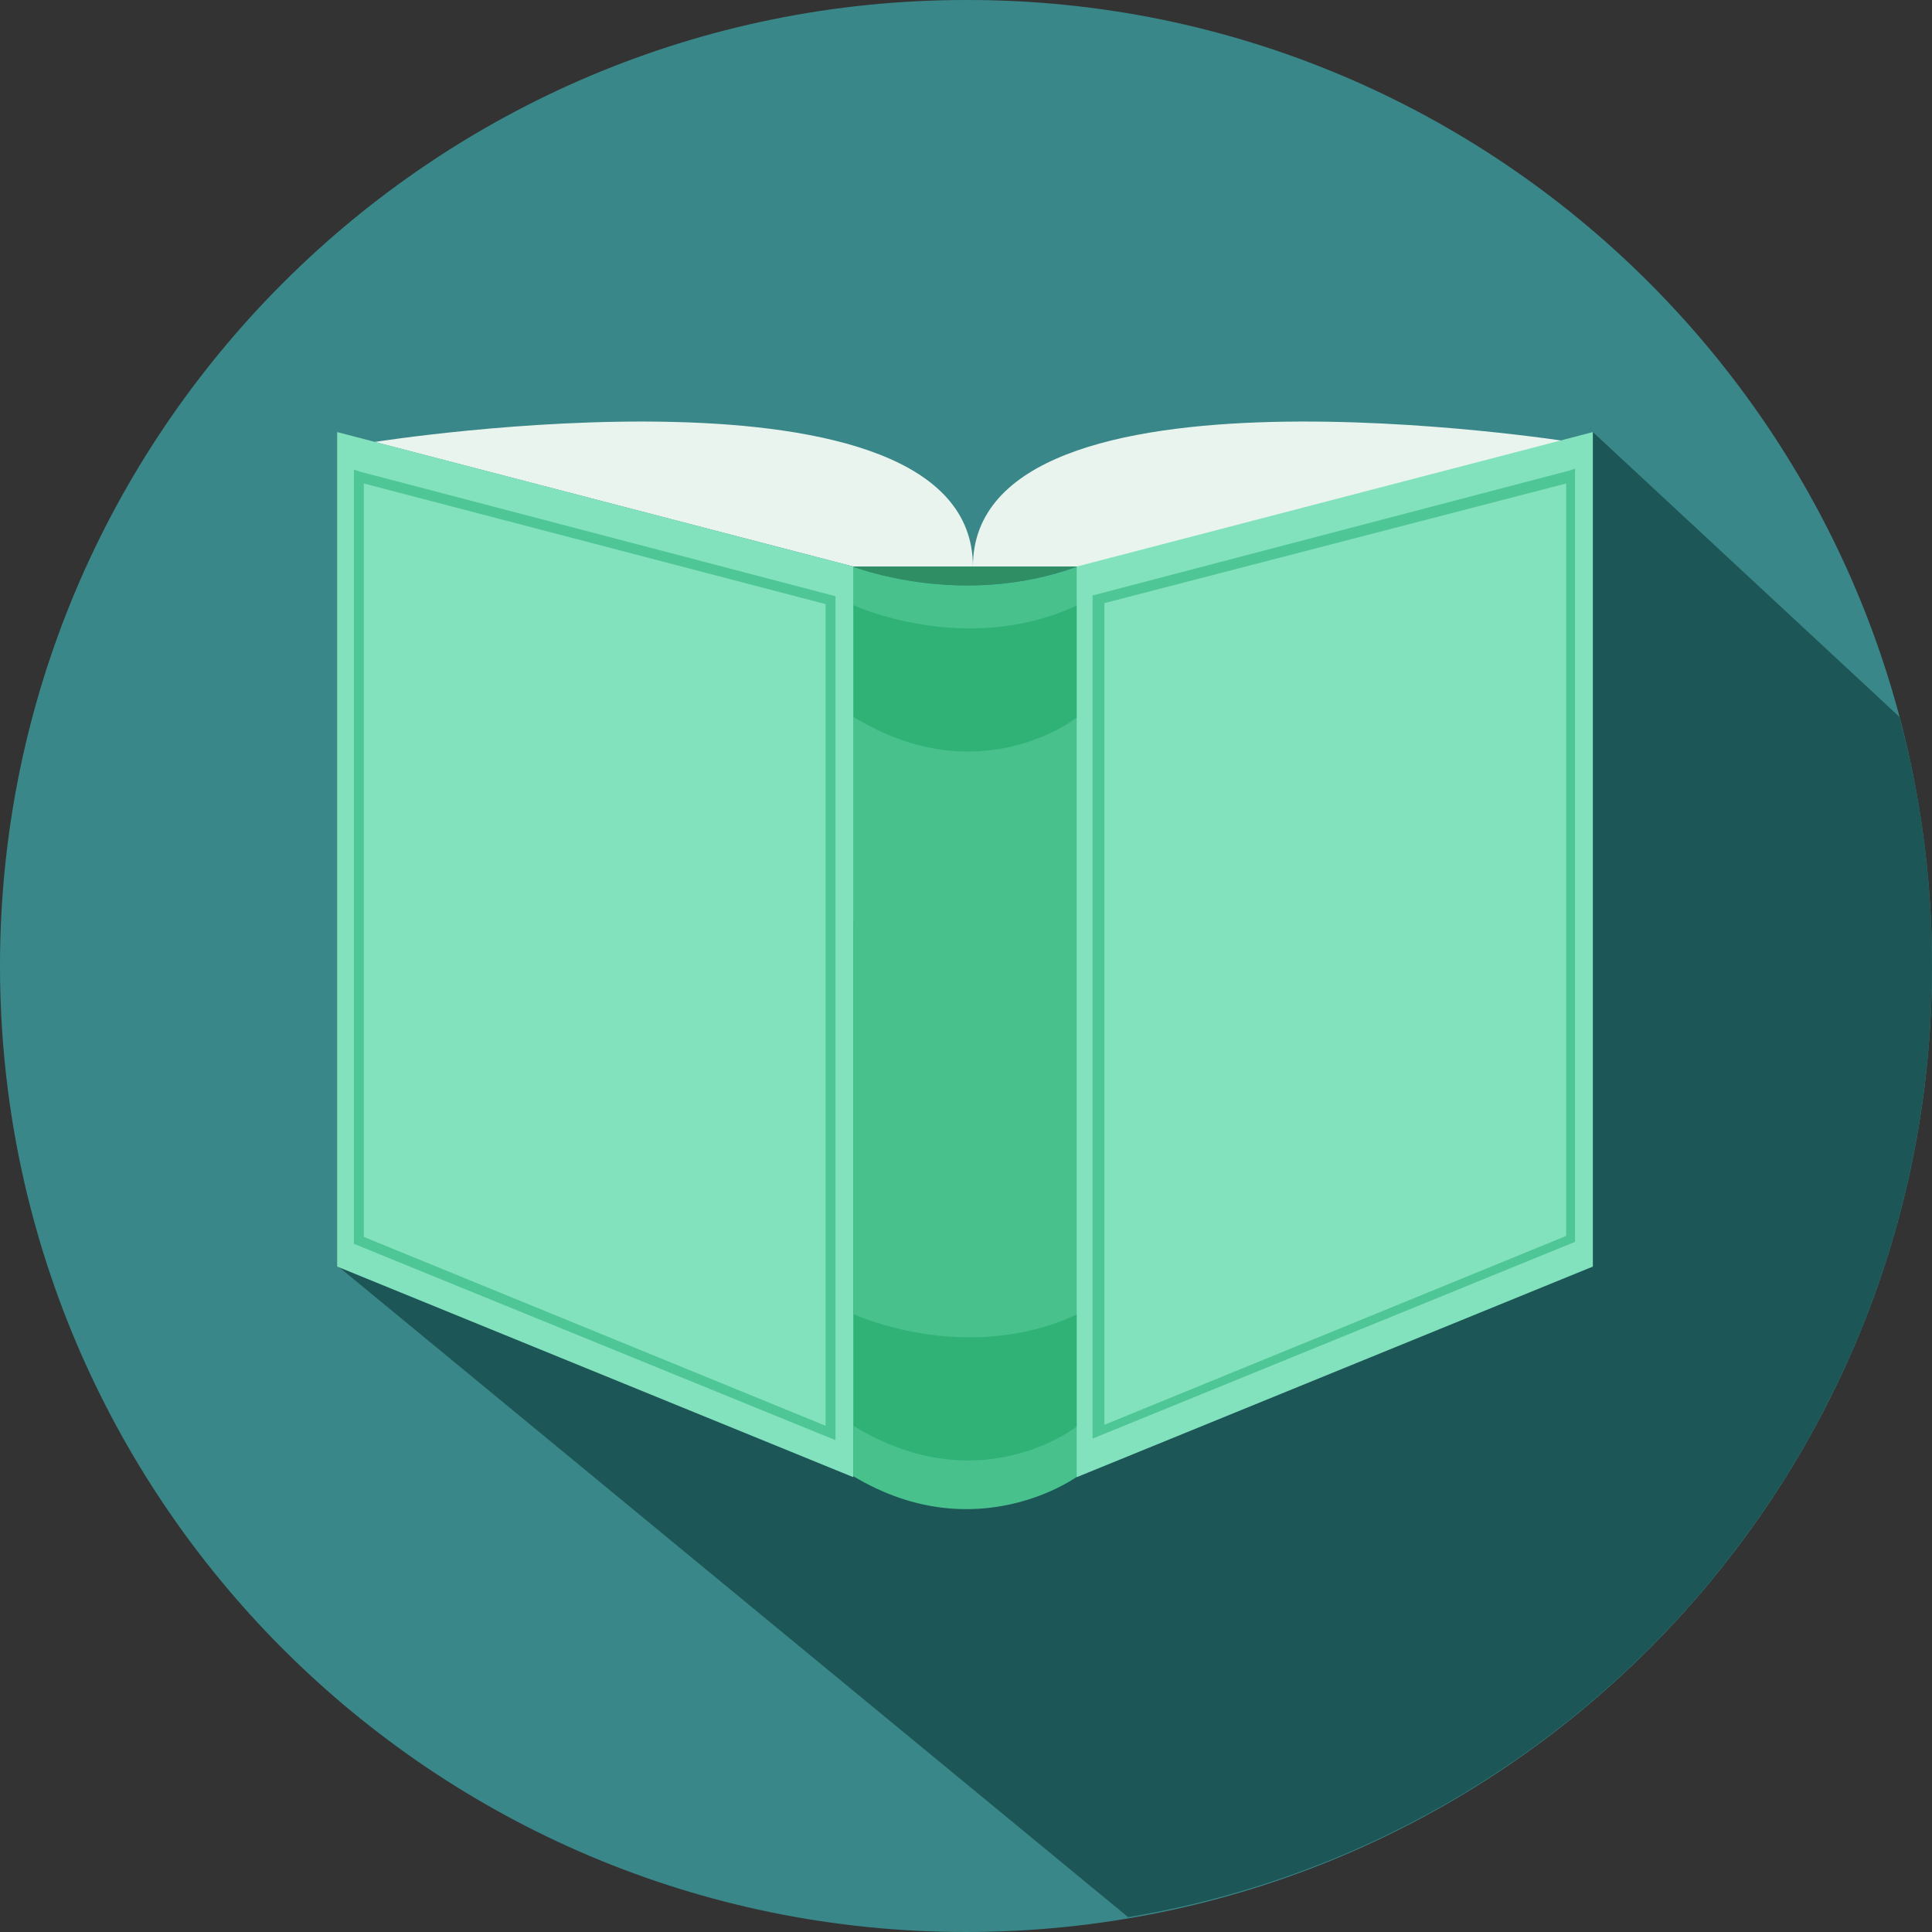 <svg width="120" height="120" viewBox="0 0 120 120" fill="none" xmlns="http://www.w3.org/2000/svg">
<rect x="0" y="0" width="120" height="120" fill="#333333" stroke="none"/>
<path d="M120 60C120 93.163 93.101 120 60 120C26.837 120 0 93.101 0 60C0 26.837 26.899 0 60 0C93.101 -0.061 120 26.837 120 60Z" fill="#3A8789"/>
<path d="M120 60C120 54.657 119.325 49.498 117.974 44.524L98.936 26.837L20.942 78.608L70.072 119.079C98.444 114.35 120 89.662 120 60Z" fill="#1D5656"/>
<path d="M23.275 27.451C23.275 27.451 60.43 21.556 60.43 35.189H52.999L23.275 27.451Z" fill="#EAF4EF"/>
<path d="M97.584 27.451C97.584 27.451 60.43 21.556 60.43 35.189H67.861L97.584 27.451Z" fill="#EAF4EF"/>
<path d="M52.999 35.189C52.999 35.189 59.693 37.83 66.94 35.189V91.689C66.94 91.689 60.676 96.295 52.999 91.689V35.189Z" fill="#48C18D"/>
<path d="M66.878 35.189H52.938C52.999 35.189 59.693 37.83 66.878 35.189Z" fill="#2F8E63"/>
<path d="M52.999 37.584C52.999 37.584 60 40.839 66.94 37.584V44.524C66.94 44.524 60.921 49.376 52.999 44.524V37.584Z" fill="#30B277"/>
<path d="M52.999 81.617C52.999 81.617 60 84.872 66.94 81.617V88.557C66.94 88.557 60.921 93.408 52.999 88.557V81.617Z" fill="#30B277"/>
<path d="M20.942 26.837V78.669L52.999 91.75V35.189L20.942 26.837Z" fill="#83E2BE"/>
<path d="M51.955 89.478L21.985 77.257V29.171L22.354 29.294L51.893 37.032V89.478H51.955ZM22.599 76.827L51.279 88.557V37.523L22.599 30.031V76.827Z" fill="#4FC696"/>
<path d="M98.935 26.837V78.669L66.878 91.75V35.189L98.935 26.837Z" fill="#83E2BE"/>
<path d="M67.922 36.97L97.462 29.232L97.83 29.109V77.134L67.861 89.355V36.97H67.922ZM97.277 30.031L68.598 37.462V88.495L97.277 76.766V30.031Z" fill="#4FC696"/>
</svg>
